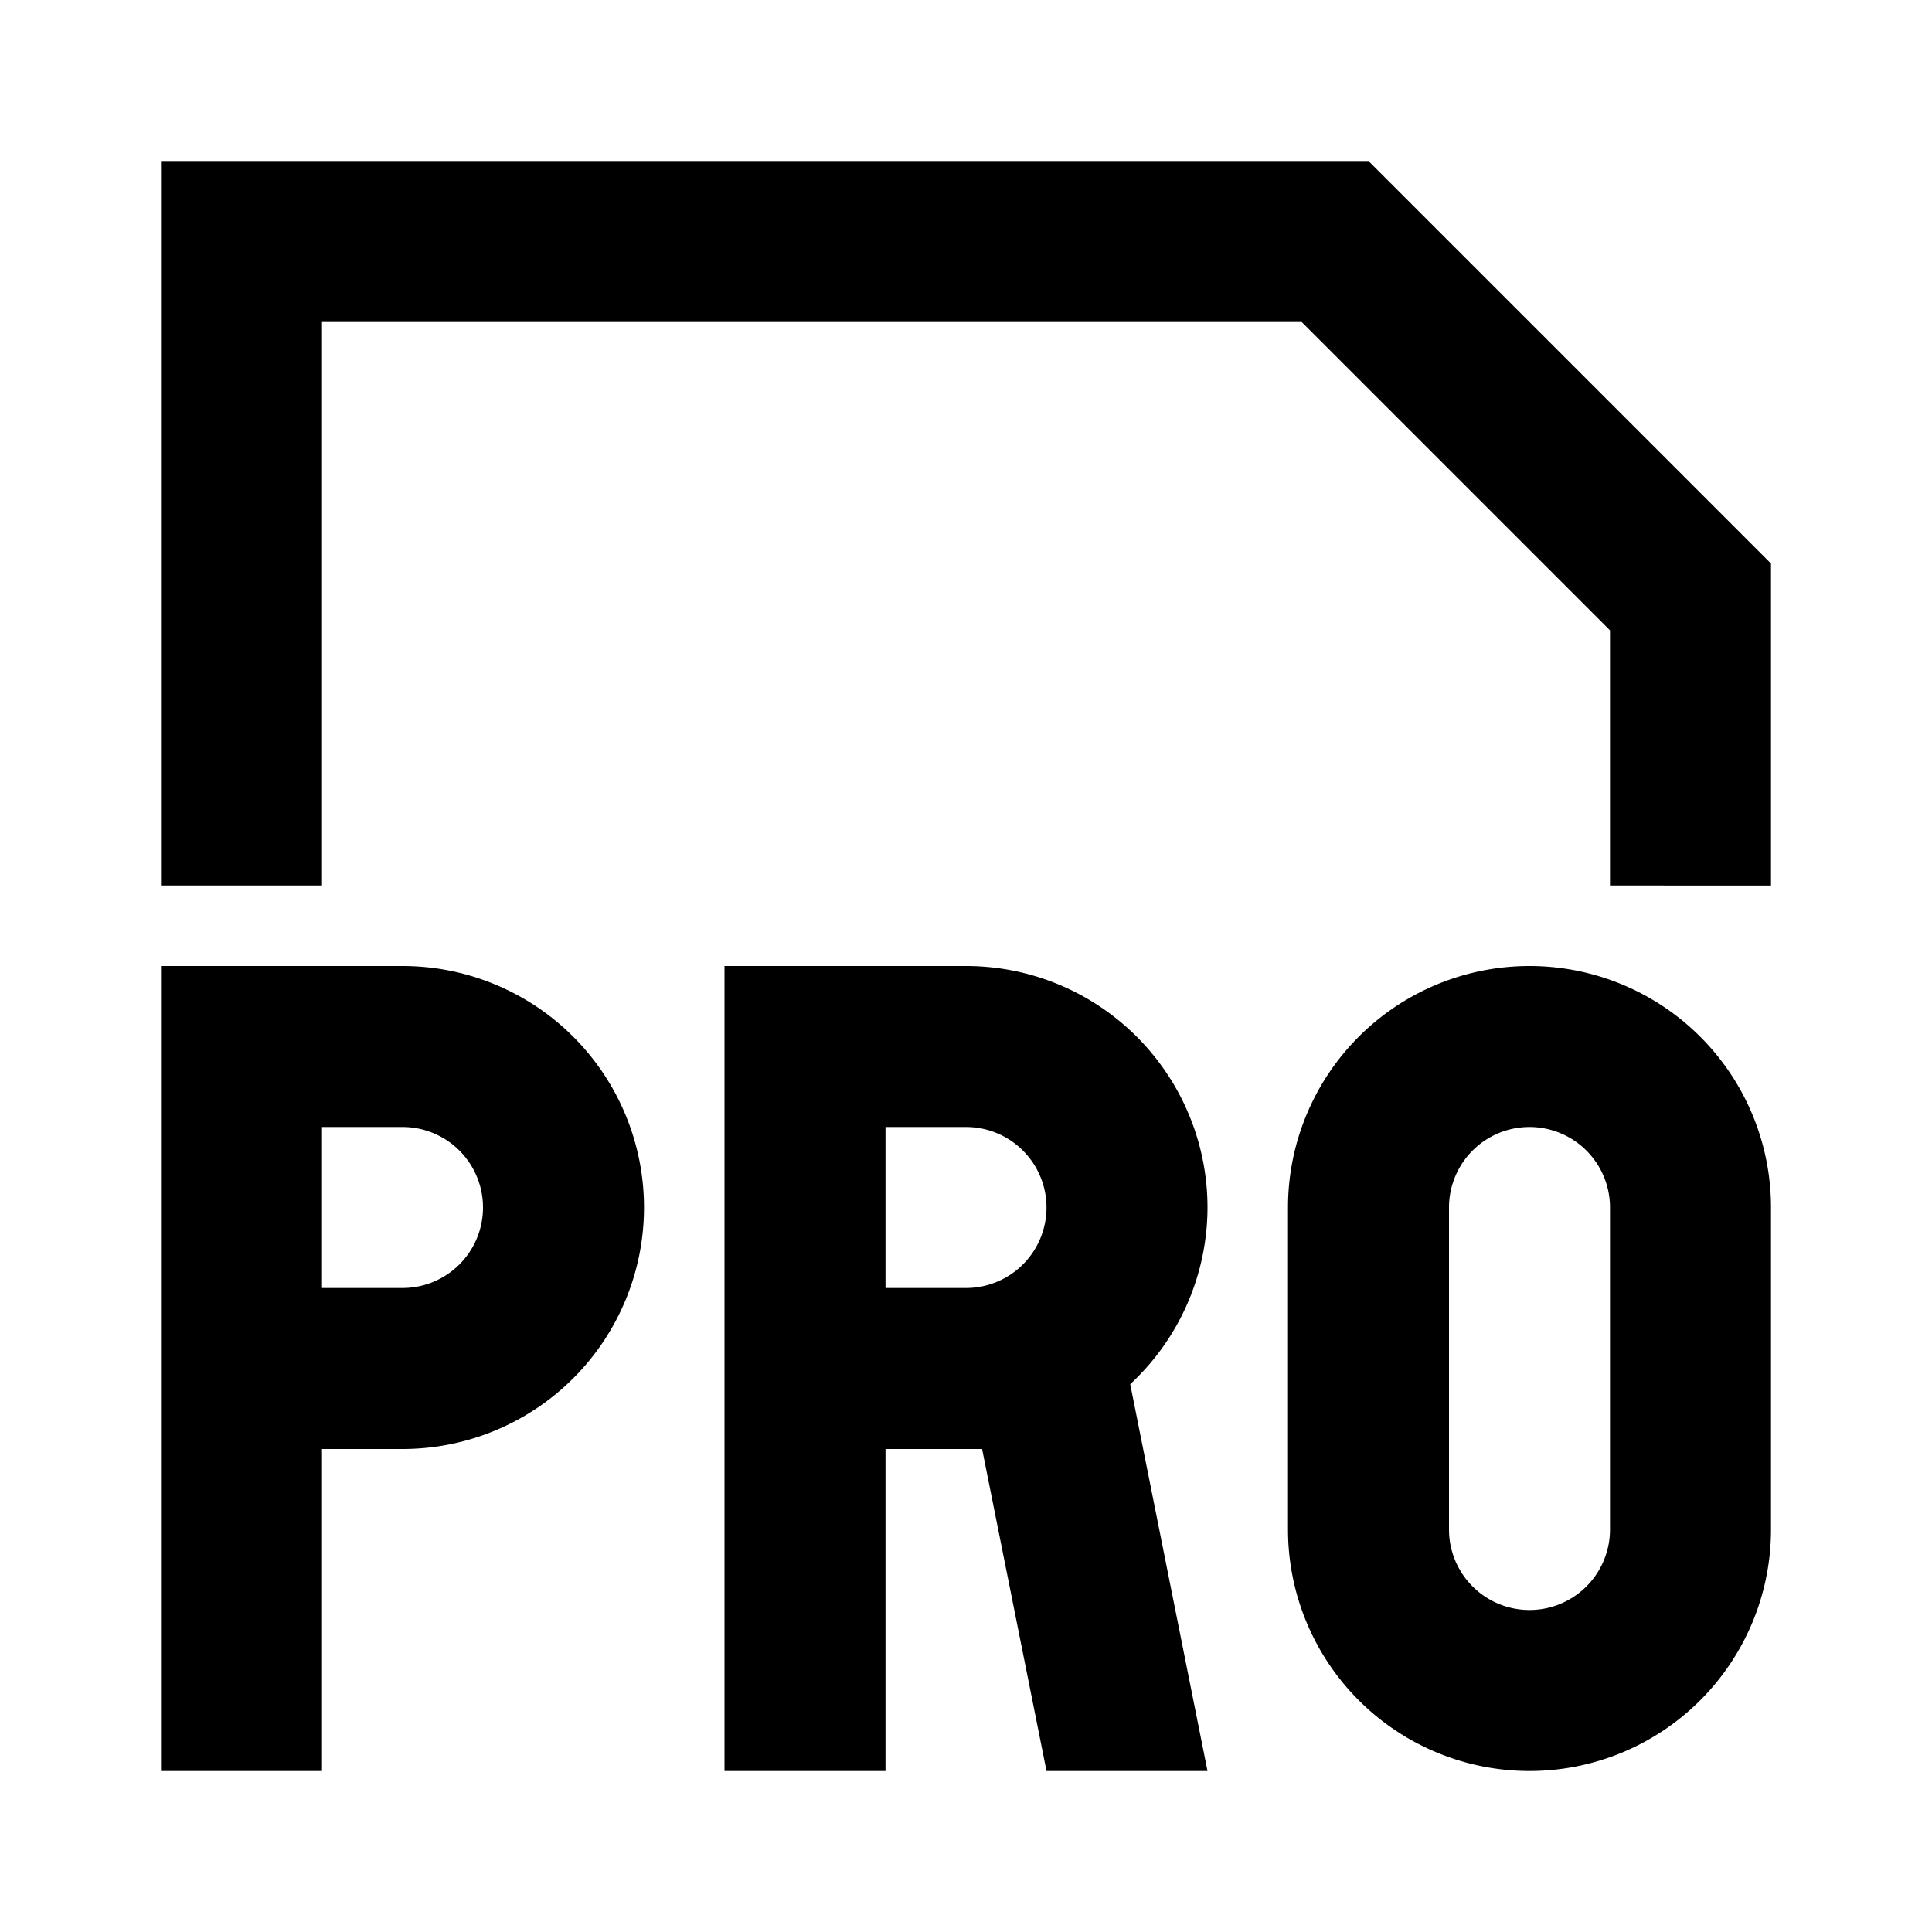 <svg xmlns="http://www.w3.org/2000/svg" viewBox="0 0 48 48"><rect width="48" height="48" style="fill:none"/><path d="M10,28a2,2,0,0,1,0,4H8V28h2m0-4H4V44H8V36h2a6,6,0,0,0,6-6h0a6,6,0,0,0-6-6Zm28,4a2,2,0,0,1,2,2v8a2,2,0,0,1-4,0V30a2,2,0,0,1,2-2m0-4a6,6,0,0,0-6,6v8a6,6,0,0,0,12,0V30a6,6,0,0,0-6-6Zm-8,6a6,6,0,0,0-6-6H18V44h4V36h2l.4,0L26,44h4l-1.92-9.61A6,6,0,0,0,30,30Zm-8,2V28h2a2,2,0,0,1,0,4ZM34,4,44,14v8H40V15.66L32.34,8H8V22H4V4Z"/></svg>